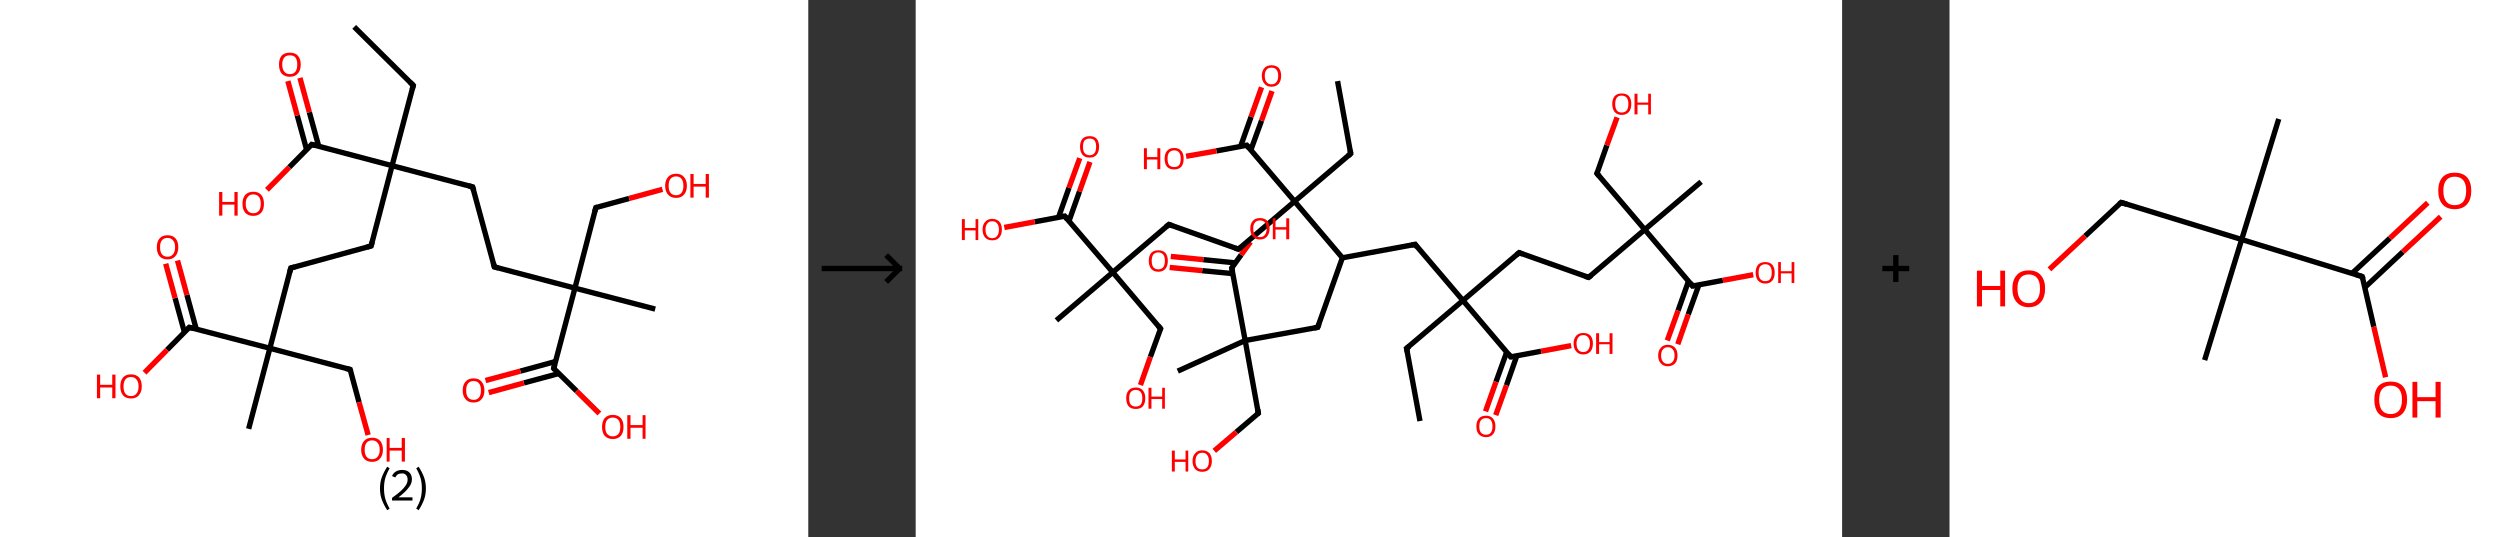 <?xml version='1.0' encoding='ASCII' standalone='yes'?>
<svg xmlns="http://www.w3.org/2000/svg" xmlns:xlink="http://www.w3.org/1999/xlink" version="1.1" width="931.0px" viewBox="0 0 931.0 200.0" height="200.0px">
  <rect x="0" y="0" width="931.0" height="200.0" fill="#333333" stroke="none"/>
  <g>
    <g transform="translate(0, 0) scale(1 1) "><!-- END OF HEADER -->
<rect style="opacity:1.0;fill:#FFFFFF;stroke:none" width="301.0" height="200.0" x="0.0" y="0.0"> </rect>
<path class="bond-0 atom-0 atom-1" d="M 131.9,10.0 L 153.9,31.8" style="fill:none;fill-rule:evenodd;stroke:#000000;stroke-width:2.0px;stroke-linecap:butt;stroke-linejoin:miter;stroke-opacity:1"/>
<path class="bond-1 atom-1 atom-2" d="M 153.9,31.8 L 146.0,61.7" style="fill:none;fill-rule:evenodd;stroke:#000000;stroke-width:2.0px;stroke-linecap:butt;stroke-linejoin:miter;stroke-opacity:1"/>
<path class="bond-2 atom-2 atom-3" d="M 146.0,61.7 L 138.2,91.6" style="fill:none;fill-rule:evenodd;stroke:#000000;stroke-width:2.0px;stroke-linecap:butt;stroke-linejoin:miter;stroke-opacity:1"/>
<path class="bond-3 atom-3 atom-4" d="M 138.2,91.6 L 108.3,99.8" style="fill:none;fill-rule:evenodd;stroke:#000000;stroke-width:2.0px;stroke-linecap:butt;stroke-linejoin:miter;stroke-opacity:1"/>
<path class="bond-4 atom-4 atom-5" d="M 108.3,99.8 L 100.5,129.7" style="fill:none;fill-rule:evenodd;stroke:#000000;stroke-width:2.0px;stroke-linecap:butt;stroke-linejoin:miter;stroke-opacity:1"/>
<path class="bond-5 atom-5 atom-6" d="M 100.5,129.7 L 92.6,159.7" style="fill:none;fill-rule:evenodd;stroke:#000000;stroke-width:2.0px;stroke-linecap:butt;stroke-linejoin:miter;stroke-opacity:1"/>
<path class="bond-6 atom-5 atom-7" d="M 100.5,129.7 L 130.4,137.6" style="fill:none;fill-rule:evenodd;stroke:#000000;stroke-width:2.0px;stroke-linecap:butt;stroke-linejoin:miter;stroke-opacity:1"/>
<path class="bond-7 atom-7 atom-8" d="M 130.4,137.6 L 133.7,149.8" style="fill:none;fill-rule:evenodd;stroke:#000000;stroke-width:2.0px;stroke-linecap:butt;stroke-linejoin:miter;stroke-opacity:1"/>
<path class="bond-7 atom-7 atom-8" d="M 133.7,149.8 L 137.1,162.0" style="fill:none;fill-rule:evenodd;stroke:#FF0000;stroke-width:2.0px;stroke-linecap:butt;stroke-linejoin:miter;stroke-opacity:1"/>
<path class="bond-8 atom-5 atom-9" d="M 100.5,129.7 L 70.5,121.9" style="fill:none;fill-rule:evenodd;stroke:#000000;stroke-width:2.0px;stroke-linecap:butt;stroke-linejoin:miter;stroke-opacity:1"/>
<path class="bond-9 atom-9 atom-10" d="M 73.1,122.6 L 69.6,109.8" style="fill:none;fill-rule:evenodd;stroke:#000000;stroke-width:2.0px;stroke-linecap:butt;stroke-linejoin:miter;stroke-opacity:1"/>
<path class="bond-9 atom-9 atom-10" d="M 69.6,109.8 L 66.1,97.0" style="fill:none;fill-rule:evenodd;stroke:#FF0000;stroke-width:2.0px;stroke-linecap:butt;stroke-linejoin:miter;stroke-opacity:1"/>
<path class="bond-9 atom-9 atom-10" d="M 68.7,123.8 L 65.2,111.0" style="fill:none;fill-rule:evenodd;stroke:#000000;stroke-width:2.0px;stroke-linecap:butt;stroke-linejoin:miter;stroke-opacity:1"/>
<path class="bond-9 atom-9 atom-10" d="M 65.2,111.0 L 61.7,98.2" style="fill:none;fill-rule:evenodd;stroke:#FF0000;stroke-width:2.0px;stroke-linecap:butt;stroke-linejoin:miter;stroke-opacity:1"/>
<path class="bond-10 atom-9 atom-11" d="M 70.5,121.9 L 62.2,130.3" style="fill:none;fill-rule:evenodd;stroke:#000000;stroke-width:2.0px;stroke-linecap:butt;stroke-linejoin:miter;stroke-opacity:1"/>
<path class="bond-10 atom-9 atom-11" d="M 62.2,130.3 L 53.8,138.8" style="fill:none;fill-rule:evenodd;stroke:#FF0000;stroke-width:2.0px;stroke-linecap:butt;stroke-linejoin:miter;stroke-opacity:1"/>
<path class="bond-11 atom-2 atom-12" d="M 146.0,61.7 L 176.0,69.6" style="fill:none;fill-rule:evenodd;stroke:#000000;stroke-width:2.0px;stroke-linecap:butt;stroke-linejoin:miter;stroke-opacity:1"/>
<path class="bond-12 atom-12 atom-13" d="M 176.0,69.6 L 184.1,99.4" style="fill:none;fill-rule:evenodd;stroke:#000000;stroke-width:2.0px;stroke-linecap:butt;stroke-linejoin:miter;stroke-opacity:1"/>
<path class="bond-13 atom-13 atom-14" d="M 184.1,99.4 L 214.1,107.3" style="fill:none;fill-rule:evenodd;stroke:#000000;stroke-width:2.0px;stroke-linecap:butt;stroke-linejoin:miter;stroke-opacity:1"/>
<path class="bond-14 atom-14 atom-15" d="M 214.1,107.3 L 244.0,115.1" style="fill:none;fill-rule:evenodd;stroke:#000000;stroke-width:2.0px;stroke-linecap:butt;stroke-linejoin:miter;stroke-opacity:1"/>
<path class="bond-15 atom-14 atom-16" d="M 214.1,107.3 L 221.9,77.3" style="fill:none;fill-rule:evenodd;stroke:#000000;stroke-width:2.0px;stroke-linecap:butt;stroke-linejoin:miter;stroke-opacity:1"/>
<path class="bond-16 atom-16 atom-17" d="M 221.9,77.3 L 234.3,73.9" style="fill:none;fill-rule:evenodd;stroke:#000000;stroke-width:2.0px;stroke-linecap:butt;stroke-linejoin:miter;stroke-opacity:1"/>
<path class="bond-16 atom-16 atom-17" d="M 234.3,73.9 L 246.7,70.5" style="fill:none;fill-rule:evenodd;stroke:#FF0000;stroke-width:2.0px;stroke-linecap:butt;stroke-linejoin:miter;stroke-opacity:1"/>
<path class="bond-17 atom-14 atom-18" d="M 214.1,107.3 L 206.2,137.2" style="fill:none;fill-rule:evenodd;stroke:#000000;stroke-width:2.0px;stroke-linecap:butt;stroke-linejoin:miter;stroke-opacity:1"/>
<path class="bond-18 atom-18 atom-19" d="M 206.9,134.6 L 193.8,138.2" style="fill:none;fill-rule:evenodd;stroke:#000000;stroke-width:2.0px;stroke-linecap:butt;stroke-linejoin:miter;stroke-opacity:1"/>
<path class="bond-18 atom-18 atom-19" d="M 193.8,138.2 L 180.8,141.7" style="fill:none;fill-rule:evenodd;stroke:#FF0000;stroke-width:2.0px;stroke-linecap:butt;stroke-linejoin:miter;stroke-opacity:1"/>
<path class="bond-18 atom-18 atom-19" d="M 208.1,139.1 L 195.1,142.6" style="fill:none;fill-rule:evenodd;stroke:#000000;stroke-width:2.0px;stroke-linecap:butt;stroke-linejoin:miter;stroke-opacity:1"/>
<path class="bond-18 atom-18 atom-19" d="M 195.1,142.6 L 182.0,146.2" style="fill:none;fill-rule:evenodd;stroke:#FF0000;stroke-width:2.0px;stroke-linecap:butt;stroke-linejoin:miter;stroke-opacity:1"/>
<path class="bond-19 atom-18 atom-20" d="M 206.2,137.2 L 214.7,145.6" style="fill:none;fill-rule:evenodd;stroke:#000000;stroke-width:2.0px;stroke-linecap:butt;stroke-linejoin:miter;stroke-opacity:1"/>
<path class="bond-19 atom-18 atom-20" d="M 214.7,145.6 L 223.2,154.0" style="fill:none;fill-rule:evenodd;stroke:#FF0000;stroke-width:2.0px;stroke-linecap:butt;stroke-linejoin:miter;stroke-opacity:1"/>
<path class="bond-20 atom-2 atom-21" d="M 146.0,61.7 L 116.1,53.8" style="fill:none;fill-rule:evenodd;stroke:#000000;stroke-width:2.0px;stroke-linecap:butt;stroke-linejoin:miter;stroke-opacity:1"/>
<path class="bond-21 atom-21 atom-22" d="M 118.7,54.5 L 115.2,41.8" style="fill:none;fill-rule:evenodd;stroke:#000000;stroke-width:2.0px;stroke-linecap:butt;stroke-linejoin:miter;stroke-opacity:1"/>
<path class="bond-21 atom-21 atom-22" d="M 115.2,41.8 L 111.7,29.0" style="fill:none;fill-rule:evenodd;stroke:#FF0000;stroke-width:2.0px;stroke-linecap:butt;stroke-linejoin:miter;stroke-opacity:1"/>
<path class="bond-21 atom-21 atom-22" d="M 114.2,55.8 L 110.7,43.0" style="fill:none;fill-rule:evenodd;stroke:#000000;stroke-width:2.0px;stroke-linecap:butt;stroke-linejoin:miter;stroke-opacity:1"/>
<path class="bond-21 atom-21 atom-22" d="M 110.7,43.0 L 107.2,30.2" style="fill:none;fill-rule:evenodd;stroke:#FF0000;stroke-width:2.0px;stroke-linecap:butt;stroke-linejoin:miter;stroke-opacity:1"/>
<path class="bond-22 atom-21 atom-23" d="M 116.1,53.8 L 107.7,62.3" style="fill:none;fill-rule:evenodd;stroke:#000000;stroke-width:2.0px;stroke-linecap:butt;stroke-linejoin:miter;stroke-opacity:1"/>
<path class="bond-22 atom-21 atom-23" d="M 107.7,62.3 L 99.4,70.7" style="fill:none;fill-rule:evenodd;stroke:#FF0000;stroke-width:2.0px;stroke-linecap:butt;stroke-linejoin:miter;stroke-opacity:1"/>
<path d="M 152.8,30.7 L 153.9,31.8 L 153.5,33.3" style="fill:none;stroke:#000000;stroke-width:2.0px;stroke-linecap:butt;stroke-linejoin:miter;stroke-opacity:1;"/>
<path d="M 138.6,90.1 L 138.2,91.6 L 136.7,92.0" style="fill:none;stroke:#000000;stroke-width:2.0px;stroke-linecap:butt;stroke-linejoin:miter;stroke-opacity:1;"/>
<path d="M 109.8,99.4 L 108.3,99.8 L 107.9,101.3" style="fill:none;stroke:#000000;stroke-width:2.0px;stroke-linecap:butt;stroke-linejoin:miter;stroke-opacity:1;"/>
<path d="M 128.9,137.2 L 130.4,137.6 L 130.6,138.2" style="fill:none;stroke:#000000;stroke-width:2.0px;stroke-linecap:butt;stroke-linejoin:miter;stroke-opacity:1;"/>
<path d="M 72.0,122.3 L 70.5,121.9 L 70.1,122.3" style="fill:none;stroke:#000000;stroke-width:2.0px;stroke-linecap:butt;stroke-linejoin:miter;stroke-opacity:1;"/>
<path d="M 174.5,69.2 L 176.0,69.6 L 176.4,71.0" style="fill:none;stroke:#000000;stroke-width:2.0px;stroke-linecap:butt;stroke-linejoin:miter;stroke-opacity:1;"/>
<path d="M 183.7,97.9 L 184.1,99.4 L 185.6,99.8" style="fill:none;stroke:#000000;stroke-width:2.0px;stroke-linecap:butt;stroke-linejoin:miter;stroke-opacity:1;"/>
<path d="M 221.5,78.8 L 221.9,77.3 L 222.5,77.1" style="fill:none;stroke:#000000;stroke-width:2.0px;stroke-linecap:butt;stroke-linejoin:miter;stroke-opacity:1;"/>
<path d="M 206.6,135.7 L 206.2,137.2 L 206.6,137.6" style="fill:none;stroke:#000000;stroke-width:2.0px;stroke-linecap:butt;stroke-linejoin:miter;stroke-opacity:1;"/>
<path d="M 117.6,54.2 L 116.1,53.8 L 115.7,54.3" style="fill:none;stroke:#000000;stroke-width:2.0px;stroke-linecap:butt;stroke-linejoin:miter;stroke-opacity:1;"/>
<path class="atom-8" d="M 134.5 167.5 Q 134.5 165.4, 135.6 164.2 Q 136.6 163.0, 138.6 163.0 Q 140.5 163.0, 141.6 164.2 Q 142.6 165.4, 142.6 167.5 Q 142.6 169.6, 141.5 170.8 Q 140.5 172.0, 138.6 172.0 Q 136.6 172.0, 135.6 170.8 Q 134.5 169.6, 134.5 167.5 M 138.6 171.0 Q 139.9 171.0, 140.6 170.1 Q 141.4 169.2, 141.4 167.5 Q 141.4 165.7, 140.6 164.9 Q 139.9 164.0, 138.6 164.0 Q 137.2 164.0, 136.5 164.9 Q 135.8 165.7, 135.8 167.5 Q 135.8 169.2, 136.5 170.1 Q 137.2 171.0, 138.6 171.0 " fill="#FF0000"/>
<path class="atom-8" d="M 144.0 163.1 L 145.1 163.1 L 145.1 166.8 L 149.6 166.8 L 149.6 163.1 L 150.8 163.1 L 150.8 171.9 L 149.6 171.9 L 149.6 167.8 L 145.1 167.8 L 145.1 171.9 L 144.0 171.9 L 144.0 163.1 " fill="#FF0000"/>
<path class="atom-10" d="M 58.4 92.1 Q 58.4 90.0, 59.4 88.8 Q 60.4 87.6, 62.4 87.6 Q 64.3 87.6, 65.4 88.8 Q 66.4 90.0, 66.4 92.1 Q 66.4 94.2, 65.3 95.4 Q 64.3 96.6, 62.4 96.6 Q 60.4 96.6, 59.4 95.4 Q 58.4 94.2, 58.4 92.1 M 62.4 95.6 Q 63.7 95.6, 64.4 94.7 Q 65.2 93.8, 65.2 92.1 Q 65.2 90.3, 64.4 89.5 Q 63.7 88.6, 62.4 88.6 Q 61.0 88.6, 60.3 89.5 Q 59.6 90.3, 59.6 92.1 Q 59.6 93.8, 60.3 94.7 Q 61.0 95.6, 62.4 95.6 " fill="#FF0000"/>
<path class="atom-11" d="M 36.1 139.5 L 37.3 139.5 L 37.3 143.3 L 41.8 143.3 L 41.8 139.5 L 43.0 139.5 L 43.0 148.3 L 41.8 148.3 L 41.8 144.3 L 37.3 144.3 L 37.3 148.3 L 36.1 148.3 L 36.1 139.5 " fill="#FF0000"/>
<path class="atom-11" d="M 44.8 143.9 Q 44.8 141.8, 45.8 140.6 Q 46.8 139.4, 48.8 139.4 Q 50.7 139.4, 51.8 140.6 Q 52.8 141.8, 52.8 143.9 Q 52.8 146.0, 51.7 147.2 Q 50.7 148.4, 48.8 148.4 Q 46.8 148.4, 45.8 147.2 Q 44.8 146.0, 44.8 143.9 M 48.8 147.5 Q 50.1 147.5, 50.8 146.6 Q 51.6 145.7, 51.6 143.9 Q 51.6 142.2, 50.8 141.3 Q 50.1 140.4, 48.8 140.4 Q 47.4 140.4, 46.7 141.3 Q 46.0 142.2, 46.0 143.9 Q 46.0 145.7, 46.7 146.6 Q 47.4 147.5, 48.8 147.5 " fill="#FF0000"/>
<path class="atom-17" d="M 247.7 69.2 Q 247.7 67.1, 248.8 65.9 Q 249.8 64.7, 251.8 64.7 Q 253.7 64.7, 254.7 65.9 Q 255.8 67.1, 255.8 69.2 Q 255.8 71.3, 254.7 72.5 Q 253.7 73.7, 251.8 73.7 Q 249.8 73.7, 248.8 72.5 Q 247.7 71.3, 247.7 69.2 M 251.8 72.7 Q 253.1 72.7, 253.8 71.8 Q 254.5 70.9, 254.5 69.2 Q 254.5 67.5, 253.8 66.6 Q 253.1 65.7, 251.8 65.7 Q 250.4 65.7, 249.7 66.6 Q 249.0 67.4, 249.0 69.2 Q 249.0 70.9, 249.7 71.8 Q 250.4 72.7, 251.8 72.7 " fill="#FF0000"/>
<path class="atom-17" d="M 257.1 64.8 L 258.3 64.8 L 258.3 68.5 L 262.8 68.5 L 262.8 64.8 L 264.0 64.8 L 264.0 73.6 L 262.8 73.6 L 262.8 69.5 L 258.3 69.5 L 258.3 73.6 L 257.1 73.6 L 257.1 64.8 " fill="#FF0000"/>
<path class="atom-19" d="M 172.3 145.4 Q 172.3 143.3, 173.4 142.1 Q 174.4 140.9, 176.4 140.9 Q 178.3 140.9, 179.3 142.1 Q 180.4 143.3, 180.4 145.4 Q 180.4 147.5, 179.3 148.7 Q 178.3 149.9, 176.4 149.9 Q 174.4 149.9, 173.4 148.7 Q 172.3 147.5, 172.3 145.4 M 176.4 148.9 Q 177.7 148.9, 178.4 148.0 Q 179.1 147.1, 179.1 145.4 Q 179.1 143.7, 178.4 142.8 Q 177.7 141.9, 176.4 141.9 Q 175.0 141.9, 174.3 142.8 Q 173.6 143.6, 173.6 145.4 Q 173.6 147.1, 174.3 148.0 Q 175.0 148.9, 176.4 148.9 " fill="#FF0000"/>
<path class="atom-20" d="M 224.2 159.0 Q 224.2 156.9, 225.2 155.7 Q 226.3 154.5, 228.2 154.5 Q 230.1 154.5, 231.2 155.7 Q 232.2 156.9, 232.2 159.0 Q 232.2 161.1, 231.2 162.3 Q 230.1 163.5, 228.2 163.5 Q 226.3 163.5, 225.2 162.3 Q 224.2 161.1, 224.2 159.0 M 228.2 162.5 Q 229.5 162.5, 230.3 161.6 Q 231.0 160.7, 231.0 159.0 Q 231.0 157.3, 230.3 156.4 Q 229.5 155.5, 228.2 155.5 Q 226.9 155.5, 226.1 156.4 Q 225.4 157.2, 225.4 159.0 Q 225.4 160.7, 226.1 161.6 Q 226.9 162.5, 228.2 162.5 " fill="#FF0000"/>
<path class="atom-20" d="M 233.6 154.6 L 234.8 154.6 L 234.8 158.3 L 239.3 158.3 L 239.3 154.6 L 240.4 154.6 L 240.4 163.4 L 239.3 163.4 L 239.3 159.3 L 234.8 159.3 L 234.8 163.4 L 233.6 163.4 L 233.6 154.6 " fill="#FF0000"/>
<path class="atom-22" d="M 103.9 24.0 Q 103.9 21.9, 104.9 20.7 Q 106.0 19.6, 107.9 19.6 Q 109.9 19.6, 110.9 20.7 Q 112.0 21.9, 112.0 24.0 Q 112.0 26.2, 110.9 27.4 Q 109.8 28.6, 107.9 28.6 Q 106.0 28.6, 104.9 27.4 Q 103.9 26.2, 103.9 24.0 M 107.9 27.6 Q 109.3 27.6, 110.0 26.7 Q 110.7 25.8, 110.7 24.0 Q 110.7 22.3, 110.0 21.4 Q 109.3 20.6, 107.9 20.6 Q 106.6 20.6, 105.9 21.4 Q 105.1 22.3, 105.1 24.0 Q 105.1 25.8, 105.9 26.7 Q 106.6 27.6, 107.9 27.6 " fill="#FF0000"/>
<path class="atom-23" d="M 81.6 71.5 L 82.8 71.5 L 82.8 75.2 L 87.3 75.2 L 87.3 71.5 L 88.5 71.5 L 88.5 80.3 L 87.3 80.3 L 87.3 76.2 L 82.8 76.2 L 82.8 80.3 L 81.6 80.3 L 81.6 71.5 " fill="#FF0000"/>
<path class="atom-23" d="M 90.3 75.9 Q 90.3 73.8, 91.3 72.6 Q 92.4 71.4, 94.3 71.4 Q 96.3 71.4, 97.3 72.6 Q 98.3 73.8, 98.3 75.9 Q 98.3 78.0, 97.3 79.2 Q 96.2 80.4, 94.3 80.4 Q 92.4 80.4, 91.3 79.2 Q 90.3 78.0, 90.3 75.9 M 94.3 79.4 Q 95.7 79.4, 96.4 78.5 Q 97.1 77.6, 97.1 75.9 Q 97.1 74.1, 96.4 73.3 Q 95.7 72.4, 94.3 72.4 Q 93.0 72.4, 92.3 73.3 Q 91.5 74.1, 91.5 75.9 Q 91.5 77.6, 92.3 78.5 Q 93.0 79.4, 94.3 79.4 " fill="#FF0000"/>
<path class="legend" d="M 141.5 181.9 Q 141.5 179.6, 142.2 177.7 Q 142.9 175.8, 144.2 173.8 L 145.1 174.4 Q 144.0 176.3, 143.5 178.0 Q 143.0 179.7, 143.0 181.9 Q 143.0 184.0, 143.5 185.8 Q 144.0 187.5, 145.1 189.4 L 144.2 190.0 Q 142.9 188.0, 142.2 186.1 Q 141.5 184.2, 141.5 181.9 " fill="#000000"/>
<path class="legend" d="M 146.0 177.3 Q 146.4 176.2, 147.4 175.6 Q 148.4 175.0, 149.8 175.0 Q 151.5 175.0, 152.4 175.9 Q 153.4 176.8, 153.4 178.5 Q 153.4 180.2, 152.1 181.7 Q 150.9 183.3, 148.4 185.2 L 153.6 185.2 L 153.6 186.4 L 146.0 186.4 L 146.0 185.4 Q 148.1 183.9, 149.3 182.8 Q 150.6 181.6, 151.2 180.6 Q 151.8 179.6, 151.8 178.6 Q 151.8 177.5, 151.2 176.9 Q 150.7 176.3, 149.8 176.3 Q 148.8 176.3, 148.2 176.6 Q 147.6 177.0, 147.2 177.8 L 146.0 177.3 " fill="#000000"/>
<path class="legend" d="M 158.6 181.9 Q 158.6 184.2, 157.9 186.1 Q 157.2 188.0, 155.9 190.0 L 155.0 189.4 Q 156.1 187.5, 156.6 185.8 Q 157.1 184.0, 157.1 181.9 Q 157.1 179.7, 156.6 178.0 Q 156.1 176.3, 155.0 174.4 L 155.9 173.8 Q 157.2 175.8, 157.9 177.7 Q 158.6 179.6, 158.6 181.9 " fill="#000000"/>
</g>
    <g transform="translate(301.0, 0) scale(1 1) "><line x1="5" y1="100" x2="35" y2="100" style="stroke:rgb(0,0,0);stroke-width:2"/>
  <line x1="34" y1="100" x2="29" y2="95" style="stroke:rgb(0,0,0);stroke-width:2"/>
  <line x1="34" y1="100" x2="29" y2="105" style="stroke:rgb(0,0,0);stroke-width:2"/>
</g>
    <g transform="translate(341.0, 0) scale(1 1) "><!-- END OF HEADER -->
<rect style="opacity:1.0;fill:#FFFFFF;stroke:none" width="345.0" height="200.0" x="0.0" y="0.0"> </rect>
<path class="bond-0 atom-0 atom-1" d="M 187.8,156.8 L 182.8,129.7" style="fill:none;fill-rule:evenodd;stroke:#000000;stroke-width:2.0px;stroke-linecap:butt;stroke-linejoin:miter;stroke-opacity:1"/>
<path class="bond-1 atom-1 atom-2" d="M 182.8,129.7 L 203.8,111.9" style="fill:none;fill-rule:evenodd;stroke:#000000;stroke-width:2.0px;stroke-linecap:butt;stroke-linejoin:miter;stroke-opacity:1"/>
<path class="bond-2 atom-2 atom-3" d="M 203.8,111.9 L 224.7,94.1" style="fill:none;fill-rule:evenodd;stroke:#000000;stroke-width:2.0px;stroke-linecap:butt;stroke-linejoin:miter;stroke-opacity:1"/>
<path class="bond-3 atom-3 atom-4" d="M 224.7,94.1 L 250.6,103.3" style="fill:none;fill-rule:evenodd;stroke:#000000;stroke-width:2.0px;stroke-linecap:butt;stroke-linejoin:miter;stroke-opacity:1"/>
<path class="bond-4 atom-4 atom-5" d="M 250.6,103.3 L 271.5,85.5" style="fill:none;fill-rule:evenodd;stroke:#000000;stroke-width:2.0px;stroke-linecap:butt;stroke-linejoin:miter;stroke-opacity:1"/>
<path class="bond-5 atom-5 atom-6" d="M 271.5,85.5 L 292.5,67.7" style="fill:none;fill-rule:evenodd;stroke:#000000;stroke-width:2.0px;stroke-linecap:butt;stroke-linejoin:miter;stroke-opacity:1"/>
<path class="bond-6 atom-5 atom-7" d="M 271.5,85.5 L 253.7,64.6" style="fill:none;fill-rule:evenodd;stroke:#000000;stroke-width:2.0px;stroke-linecap:butt;stroke-linejoin:miter;stroke-opacity:1"/>
<path class="bond-7 atom-7 atom-8" d="M 253.7,64.6 L 257.4,54.1" style="fill:none;fill-rule:evenodd;stroke:#000000;stroke-width:2.0px;stroke-linecap:butt;stroke-linejoin:miter;stroke-opacity:1"/>
<path class="bond-7 atom-7 atom-8" d="M 257.4,54.1 L 261.2,43.7" style="fill:none;fill-rule:evenodd;stroke:#FF0000;stroke-width:2.0px;stroke-linecap:butt;stroke-linejoin:miter;stroke-opacity:1"/>
<path class="bond-8 atom-5 atom-9" d="M 271.5,85.5 L 289.3,106.5" style="fill:none;fill-rule:evenodd;stroke:#000000;stroke-width:2.0px;stroke-linecap:butt;stroke-linejoin:miter;stroke-opacity:1"/>
<path class="bond-9 atom-9 atom-10" d="M 287.8,104.7 L 283.9,115.7" style="fill:none;fill-rule:evenodd;stroke:#000000;stroke-width:2.0px;stroke-linecap:butt;stroke-linejoin:miter;stroke-opacity:1"/>
<path class="bond-9 atom-9 atom-10" d="M 283.9,115.7 L 279.9,126.8" style="fill:none;fill-rule:evenodd;stroke:#FF0000;stroke-width:2.0px;stroke-linecap:butt;stroke-linejoin:miter;stroke-opacity:1"/>
<path class="bond-9 atom-9 atom-10" d="M 291.7,106.0 L 287.7,117.1" style="fill:none;fill-rule:evenodd;stroke:#000000;stroke-width:2.0px;stroke-linecap:butt;stroke-linejoin:miter;stroke-opacity:1"/>
<path class="bond-9 atom-9 atom-10" d="M 287.7,117.1 L 283.8,128.2" style="fill:none;fill-rule:evenodd;stroke:#FF0000;stroke-width:2.0px;stroke-linecap:butt;stroke-linejoin:miter;stroke-opacity:1"/>
<path class="bond-10 atom-9 atom-11" d="M 289.3,106.5 L 300.6,104.4" style="fill:none;fill-rule:evenodd;stroke:#000000;stroke-width:2.0px;stroke-linecap:butt;stroke-linejoin:miter;stroke-opacity:1"/>
<path class="bond-10 atom-9 atom-11" d="M 300.6,104.4 L 311.9,102.3" style="fill:none;fill-rule:evenodd;stroke:#FF0000;stroke-width:2.0px;stroke-linecap:butt;stroke-linejoin:miter;stroke-opacity:1"/>
<path class="bond-11 atom-2 atom-12" d="M 203.8,111.9 L 186.0,91.0" style="fill:none;fill-rule:evenodd;stroke:#000000;stroke-width:2.0px;stroke-linecap:butt;stroke-linejoin:miter;stroke-opacity:1"/>
<path class="bond-12 atom-12 atom-13" d="M 186.0,91.0 L 158.9,96.0" style="fill:none;fill-rule:evenodd;stroke:#000000;stroke-width:2.0px;stroke-linecap:butt;stroke-linejoin:miter;stroke-opacity:1"/>
<path class="bond-13 atom-13 atom-14" d="M 158.9,96.0 L 149.7,121.9" style="fill:none;fill-rule:evenodd;stroke:#000000;stroke-width:2.0px;stroke-linecap:butt;stroke-linejoin:miter;stroke-opacity:1"/>
<path class="bond-14 atom-14 atom-15" d="M 149.7,121.9 L 122.7,126.8" style="fill:none;fill-rule:evenodd;stroke:#000000;stroke-width:2.0px;stroke-linecap:butt;stroke-linejoin:miter;stroke-opacity:1"/>
<path class="bond-15 atom-15 atom-16" d="M 122.7,126.8 L 97.6,138.2" style="fill:none;fill-rule:evenodd;stroke:#000000;stroke-width:2.0px;stroke-linecap:butt;stroke-linejoin:miter;stroke-opacity:1"/>
<path class="bond-16 atom-15 atom-17" d="M 122.7,126.8 L 127.6,153.9" style="fill:none;fill-rule:evenodd;stroke:#000000;stroke-width:2.0px;stroke-linecap:butt;stroke-linejoin:miter;stroke-opacity:1"/>
<path class="bond-17 atom-17 atom-18" d="M 127.6,153.9 L 119.4,160.9" style="fill:none;fill-rule:evenodd;stroke:#000000;stroke-width:2.0px;stroke-linecap:butt;stroke-linejoin:miter;stroke-opacity:1"/>
<path class="bond-17 atom-17 atom-18" d="M 119.4,160.9 L 111.2,167.9" style="fill:none;fill-rule:evenodd;stroke:#FF0000;stroke-width:2.0px;stroke-linecap:butt;stroke-linejoin:miter;stroke-opacity:1"/>
<path class="bond-18 atom-15 atom-19" d="M 122.7,126.8 L 117.7,99.8" style="fill:none;fill-rule:evenodd;stroke:#000000;stroke-width:2.0px;stroke-linecap:butt;stroke-linejoin:miter;stroke-opacity:1"/>
<path class="bond-19 atom-19 atom-20" d="M 119.1,97.9 L 107.1,96.7" style="fill:none;fill-rule:evenodd;stroke:#000000;stroke-width:2.0px;stroke-linecap:butt;stroke-linejoin:miter;stroke-opacity:1"/>
<path class="bond-19 atom-19 atom-20" d="M 107.1,96.7 L 95.0,95.5" style="fill:none;fill-rule:evenodd;stroke:#FF0000;stroke-width:2.0px;stroke-linecap:butt;stroke-linejoin:miter;stroke-opacity:1"/>
<path class="bond-19 atom-19 atom-20" d="M 118.1,101.9 L 106.7,100.8" style="fill:none;fill-rule:evenodd;stroke:#000000;stroke-width:2.0px;stroke-linecap:butt;stroke-linejoin:miter;stroke-opacity:1"/>
<path class="bond-19 atom-19 atom-20" d="M 106.7,100.8 L 94.6,99.6" style="fill:none;fill-rule:evenodd;stroke:#FF0000;stroke-width:2.0px;stroke-linecap:butt;stroke-linejoin:miter;stroke-opacity:1"/>
<path class="bond-20 atom-19 atom-21" d="M 117.7,99.8 L 121.2,94.9" style="fill:none;fill-rule:evenodd;stroke:#000000;stroke-width:2.0px;stroke-linecap:butt;stroke-linejoin:miter;stroke-opacity:1"/>
<path class="bond-20 atom-19 atom-21" d="M 121.2,94.9 L 124.7,90.1" style="fill:none;fill-rule:evenodd;stroke:#FF0000;stroke-width:2.0px;stroke-linecap:butt;stroke-linejoin:miter;stroke-opacity:1"/>
<path class="bond-21 atom-13 atom-22" d="M 158.9,96.0 L 141.1,75.0" style="fill:none;fill-rule:evenodd;stroke:#000000;stroke-width:2.0px;stroke-linecap:butt;stroke-linejoin:miter;stroke-opacity:1"/>
<path class="bond-22 atom-22 atom-23" d="M 141.1,75.0 L 162.0,57.2" style="fill:none;fill-rule:evenodd;stroke:#000000;stroke-width:2.0px;stroke-linecap:butt;stroke-linejoin:miter;stroke-opacity:1"/>
<path class="bond-23 atom-23 atom-24" d="M 162.0,57.2 L 157.1,30.2" style="fill:none;fill-rule:evenodd;stroke:#000000;stroke-width:2.0px;stroke-linecap:butt;stroke-linejoin:miter;stroke-opacity:1"/>
<path class="bond-24 atom-22 atom-25" d="M 141.1,75.0 L 120.2,92.8" style="fill:none;fill-rule:evenodd;stroke:#000000;stroke-width:2.0px;stroke-linecap:butt;stroke-linejoin:miter;stroke-opacity:1"/>
<path class="bond-25 atom-25 atom-26" d="M 120.2,92.8 L 94.3,83.6" style="fill:none;fill-rule:evenodd;stroke:#000000;stroke-width:2.0px;stroke-linecap:butt;stroke-linejoin:miter;stroke-opacity:1"/>
<path class="bond-26 atom-26 atom-27" d="M 94.3,83.6 L 73.4,101.4" style="fill:none;fill-rule:evenodd;stroke:#000000;stroke-width:2.0px;stroke-linecap:butt;stroke-linejoin:miter;stroke-opacity:1"/>
<path class="bond-27 atom-27 atom-28" d="M 73.4,101.4 L 52.4,119.3" style="fill:none;fill-rule:evenodd;stroke:#000000;stroke-width:2.0px;stroke-linecap:butt;stroke-linejoin:miter;stroke-opacity:1"/>
<path class="bond-28 atom-27 atom-29" d="M 73.4,101.4 L 91.2,122.4" style="fill:none;fill-rule:evenodd;stroke:#000000;stroke-width:2.0px;stroke-linecap:butt;stroke-linejoin:miter;stroke-opacity:1"/>
<path class="bond-29 atom-29 atom-30" d="M 91.2,122.4 L 87.4,132.9" style="fill:none;fill-rule:evenodd;stroke:#000000;stroke-width:2.0px;stroke-linecap:butt;stroke-linejoin:miter;stroke-opacity:1"/>
<path class="bond-29 atom-29 atom-30" d="M 87.4,132.9 L 83.7,143.4" style="fill:none;fill-rule:evenodd;stroke:#FF0000;stroke-width:2.0px;stroke-linecap:butt;stroke-linejoin:miter;stroke-opacity:1"/>
<path class="bond-30 atom-27 atom-31" d="M 73.4,101.4 L 55.5,80.5" style="fill:none;fill-rule:evenodd;stroke:#000000;stroke-width:2.0px;stroke-linecap:butt;stroke-linejoin:miter;stroke-opacity:1"/>
<path class="bond-31 atom-31 atom-32" d="M 57.1,82.3 L 61.0,71.3" style="fill:none;fill-rule:evenodd;stroke:#000000;stroke-width:2.0px;stroke-linecap:butt;stroke-linejoin:miter;stroke-opacity:1"/>
<path class="bond-31 atom-31 atom-32" d="M 61.0,71.3 L 64.9,60.3" style="fill:none;fill-rule:evenodd;stroke:#FF0000;stroke-width:2.0px;stroke-linecap:butt;stroke-linejoin:miter;stroke-opacity:1"/>
<path class="bond-31 atom-31 atom-32" d="M 53.2,80.9 L 57.1,69.9" style="fill:none;fill-rule:evenodd;stroke:#000000;stroke-width:2.0px;stroke-linecap:butt;stroke-linejoin:miter;stroke-opacity:1"/>
<path class="bond-31 atom-31 atom-32" d="M 57.1,69.9 L 61.1,58.9" style="fill:none;fill-rule:evenodd;stroke:#FF0000;stroke-width:2.0px;stroke-linecap:butt;stroke-linejoin:miter;stroke-opacity:1"/>
<path class="bond-32 atom-31 atom-33" d="M 55.5,80.5 L 44.3,82.6" style="fill:none;fill-rule:evenodd;stroke:#000000;stroke-width:2.0px;stroke-linecap:butt;stroke-linejoin:miter;stroke-opacity:1"/>
<path class="bond-32 atom-31 atom-33" d="M 44.3,82.6 L 33.0,84.7" style="fill:none;fill-rule:evenodd;stroke:#FF0000;stroke-width:2.0px;stroke-linecap:butt;stroke-linejoin:miter;stroke-opacity:1"/>
<path class="bond-33 atom-22 atom-34" d="M 141.1,75.0 L 123.3,54.1" style="fill:none;fill-rule:evenodd;stroke:#000000;stroke-width:2.0px;stroke-linecap:butt;stroke-linejoin:miter;stroke-opacity:1"/>
<path class="bond-34 atom-34 atom-35" d="M 124.8,55.9 L 128.8,44.9" style="fill:none;fill-rule:evenodd;stroke:#000000;stroke-width:2.0px;stroke-linecap:butt;stroke-linejoin:miter;stroke-opacity:1"/>
<path class="bond-34 atom-34 atom-35" d="M 128.8,44.9 L 132.7,33.9" style="fill:none;fill-rule:evenodd;stroke:#FF0000;stroke-width:2.0px;stroke-linecap:butt;stroke-linejoin:miter;stroke-opacity:1"/>
<path class="bond-34 atom-34 atom-35" d="M 121.0,54.5 L 124.9,43.5" style="fill:none;fill-rule:evenodd;stroke:#000000;stroke-width:2.0px;stroke-linecap:butt;stroke-linejoin:miter;stroke-opacity:1"/>
<path class="bond-34 atom-34 atom-35" d="M 124.9,43.5 L 128.8,32.5" style="fill:none;fill-rule:evenodd;stroke:#FF0000;stroke-width:2.0px;stroke-linecap:butt;stroke-linejoin:miter;stroke-opacity:1"/>
<path class="bond-35 atom-34 atom-36" d="M 123.3,54.1 L 112.0,56.2" style="fill:none;fill-rule:evenodd;stroke:#000000;stroke-width:2.0px;stroke-linecap:butt;stroke-linejoin:miter;stroke-opacity:1"/>
<path class="bond-35 atom-34 atom-36" d="M 112.0,56.2 L 100.7,58.2" style="fill:none;fill-rule:evenodd;stroke:#FF0000;stroke-width:2.0px;stroke-linecap:butt;stroke-linejoin:miter;stroke-opacity:1"/>
<path class="bond-36 atom-2 atom-37" d="M 203.8,111.9 L 221.6,132.9" style="fill:none;fill-rule:evenodd;stroke:#000000;stroke-width:2.0px;stroke-linecap:butt;stroke-linejoin:miter;stroke-opacity:1"/>
<path class="bond-37 atom-37 atom-38" d="M 220.1,131.1 L 216.1,142.2" style="fill:none;fill-rule:evenodd;stroke:#000000;stroke-width:2.0px;stroke-linecap:butt;stroke-linejoin:miter;stroke-opacity:1"/>
<path class="bond-37 atom-37 atom-38" d="M 216.1,142.2 L 212.2,153.2" style="fill:none;fill-rule:evenodd;stroke:#FF0000;stroke-width:2.0px;stroke-linecap:butt;stroke-linejoin:miter;stroke-opacity:1"/>
<path class="bond-37 atom-37 atom-38" d="M 223.9,132.4 L 220.0,143.5" style="fill:none;fill-rule:evenodd;stroke:#000000;stroke-width:2.0px;stroke-linecap:butt;stroke-linejoin:miter;stroke-opacity:1"/>
<path class="bond-37 atom-37 atom-38" d="M 220.0,143.5 L 216.0,154.6" style="fill:none;fill-rule:evenodd;stroke:#FF0000;stroke-width:2.0px;stroke-linecap:butt;stroke-linejoin:miter;stroke-opacity:1"/>
<path class="bond-38 atom-37 atom-39" d="M 221.6,132.9 L 232.9,130.8" style="fill:none;fill-rule:evenodd;stroke:#000000;stroke-width:2.0px;stroke-linecap:butt;stroke-linejoin:miter;stroke-opacity:1"/>
<path class="bond-38 atom-37 atom-39" d="M 232.9,130.8 L 244.1,128.7" style="fill:none;fill-rule:evenodd;stroke:#FF0000;stroke-width:2.0px;stroke-linecap:butt;stroke-linejoin:miter;stroke-opacity:1"/>
<path d="M 183.1,131.1 L 182.8,129.7 L 183.9,128.9" style="fill:none;stroke:#000000;stroke-width:2.0px;stroke-linecap:butt;stroke-linejoin:miter;stroke-opacity:1;"/>
<path d="M 223.7,95.0 L 224.7,94.1 L 226.0,94.6" style="fill:none;stroke:#000000;stroke-width:2.0px;stroke-linecap:butt;stroke-linejoin:miter;stroke-opacity:1;"/>
<path d="M 249.3,102.9 L 250.6,103.3 L 251.6,102.5" style="fill:none;stroke:#000000;stroke-width:2.0px;stroke-linecap:butt;stroke-linejoin:miter;stroke-opacity:1;"/>
<path d="M 254.6,65.6 L 253.7,64.6 L 253.9,64.1" style="fill:none;stroke:#000000;stroke-width:2.0px;stroke-linecap:butt;stroke-linejoin:miter;stroke-opacity:1;"/>
<path d="M 288.5,105.4 L 289.3,106.5 L 289.9,106.4" style="fill:none;stroke:#000000;stroke-width:2.0px;stroke-linecap:butt;stroke-linejoin:miter;stroke-opacity:1;"/>
<path d="M 186.8,92.1 L 186.0,91.0 L 184.6,91.3" style="fill:none;stroke:#000000;stroke-width:2.0px;stroke-linecap:butt;stroke-linejoin:miter;stroke-opacity:1;"/>
<path d="M 150.2,120.6 L 149.7,121.9 L 148.4,122.1" style="fill:none;stroke:#000000;stroke-width:2.0px;stroke-linecap:butt;stroke-linejoin:miter;stroke-opacity:1;"/>
<path d="M 127.4,152.5 L 127.6,153.9 L 127.2,154.2" style="fill:none;stroke:#000000;stroke-width:2.0px;stroke-linecap:butt;stroke-linejoin:miter;stroke-opacity:1;"/>
<path d="M 118.0,101.1 L 117.7,99.8 L 117.9,99.5" style="fill:none;stroke:#000000;stroke-width:2.0px;stroke-linecap:butt;stroke-linejoin:miter;stroke-opacity:1;"/>
<path d="M 161.0,58.1 L 162.0,57.2 L 161.8,55.9" style="fill:none;stroke:#000000;stroke-width:2.0px;stroke-linecap:butt;stroke-linejoin:miter;stroke-opacity:1;"/>
<path d="M 121.2,92.0 L 120.2,92.8 L 118.9,92.4" style="fill:none;stroke:#000000;stroke-width:2.0px;stroke-linecap:butt;stroke-linejoin:miter;stroke-opacity:1;"/>
<path d="M 95.6,84.1 L 94.3,83.6 L 93.2,84.5" style="fill:none;stroke:#000000;stroke-width:2.0px;stroke-linecap:butt;stroke-linejoin:miter;stroke-opacity:1;"/>
<path d="M 90.3,121.3 L 91.2,122.4 L 91.0,122.9" style="fill:none;stroke:#000000;stroke-width:2.0px;stroke-linecap:butt;stroke-linejoin:miter;stroke-opacity:1;"/>
<path d="M 56.4,81.6 L 55.5,80.5 L 55.0,80.6" style="fill:none;stroke:#000000;stroke-width:2.0px;stroke-linecap:butt;stroke-linejoin:miter;stroke-opacity:1;"/>
<path d="M 124.2,55.2 L 123.3,54.1 L 122.7,54.2" style="fill:none;stroke:#000000;stroke-width:2.0px;stroke-linecap:butt;stroke-linejoin:miter;stroke-opacity:1;"/>
<path d="M 220.7,131.8 L 221.6,132.9 L 222.2,132.8" style="fill:none;stroke:#000000;stroke-width:2.0px;stroke-linecap:butt;stroke-linejoin:miter;stroke-opacity:1;"/>
<path class="atom-8" d="M 259.4 38.7 Q 259.4 36.9, 260.3 35.8 Q 261.2 34.8, 262.9 34.8 Q 264.7 34.8, 265.6 35.8 Q 266.5 36.9, 266.5 38.7 Q 266.5 40.6, 265.6 41.7 Q 264.6 42.8, 262.9 42.8 Q 261.2 42.8, 260.3 41.7 Q 259.4 40.6, 259.4 38.7 M 262.9 41.9 Q 264.1 41.9, 264.8 41.1 Q 265.4 40.3, 265.4 38.7 Q 265.4 37.2, 264.8 36.4 Q 264.1 35.6, 262.9 35.6 Q 261.7 35.6, 261.1 36.4 Q 260.5 37.2, 260.5 38.7 Q 260.5 40.3, 261.1 41.1 Q 261.7 41.9, 262.9 41.9 " fill="#FF0000"/>
<path class="atom-8" d="M 267.7 34.9 L 268.8 34.9 L 268.8 38.2 L 272.8 38.2 L 272.8 34.9 L 273.8 34.9 L 273.8 42.6 L 272.8 42.6 L 272.8 39.0 L 268.8 39.0 L 268.8 42.6 L 267.7 42.6 L 267.7 34.9 " fill="#FF0000"/>
<path class="atom-10" d="M 276.5 132.4 Q 276.5 130.5, 277.5 129.5 Q 278.4 128.4, 280.1 128.4 Q 281.8 128.4, 282.8 129.5 Q 283.7 130.5, 283.7 132.4 Q 283.7 134.3, 282.8 135.3 Q 281.8 136.4, 280.1 136.4 Q 278.4 136.4, 277.5 135.3 Q 276.5 134.3, 276.5 132.4 M 280.1 135.5 Q 281.3 135.5, 281.9 134.7 Q 282.6 133.9, 282.6 132.4 Q 282.6 130.8, 281.9 130.1 Q 281.3 129.3, 280.1 129.3 Q 278.9 129.3, 278.3 130.1 Q 277.6 130.8, 277.6 132.4 Q 277.6 133.9, 278.3 134.7 Q 278.9 135.5, 280.1 135.5 " fill="#FF0000"/>
<path class="atom-11" d="M 312.8 101.5 Q 312.8 99.7, 313.7 98.6 Q 314.6 97.6, 316.4 97.6 Q 318.1 97.6, 319.0 98.6 Q 319.9 99.7, 319.9 101.5 Q 319.9 103.4, 319.0 104.5 Q 318.1 105.6, 316.4 105.6 Q 314.7 105.6, 313.7 104.5 Q 312.8 103.4, 312.8 101.5 M 316.4 104.7 Q 317.6 104.7, 318.2 103.9 Q 318.8 103.1, 318.8 101.5 Q 318.8 100.0, 318.2 99.2 Q 317.6 98.4, 316.4 98.4 Q 315.2 98.4, 314.5 99.2 Q 313.9 100.0, 313.9 101.5 Q 313.9 103.1, 314.5 103.9 Q 315.2 104.7, 316.4 104.7 " fill="#FF0000"/>
<path class="atom-11" d="M 321.2 97.6 L 322.2 97.6 L 322.2 101.0 L 326.2 101.0 L 326.2 97.6 L 327.2 97.6 L 327.2 105.4 L 326.2 105.4 L 326.2 101.8 L 322.2 101.8 L 322.2 105.4 L 321.2 105.4 L 321.2 97.6 " fill="#FF0000"/>
<path class="atom-18" d="M 95.4 167.8 L 96.5 167.8 L 96.5 171.1 L 100.5 171.1 L 100.5 167.8 L 101.5 167.8 L 101.5 175.6 L 100.5 175.6 L 100.5 172.0 L 96.5 172.0 L 96.5 175.6 L 95.4 175.6 L 95.4 167.8 " fill="#FF0000"/>
<path class="atom-18" d="M 103.1 171.7 Q 103.1 169.8, 104.1 168.8 Q 105.0 167.7, 106.7 167.7 Q 108.4 167.7, 109.4 168.8 Q 110.3 169.8, 110.3 171.7 Q 110.3 173.6, 109.3 174.7 Q 108.4 175.7, 106.7 175.7 Q 105.0 175.7, 104.1 174.7 Q 103.1 173.6, 103.1 171.7 M 106.7 174.8 Q 107.9 174.8, 108.5 174.1 Q 109.2 173.3, 109.2 171.7 Q 109.2 170.2, 108.5 169.4 Q 107.9 168.6, 106.7 168.6 Q 105.5 168.6, 104.9 169.4 Q 104.2 170.2, 104.2 171.7 Q 104.2 173.3, 104.9 174.1 Q 105.5 174.8, 106.7 174.8 " fill="#FF0000"/>
<path class="atom-20" d="M 86.8 97.1 Q 86.8 95.3, 87.7 94.2 Q 88.6 93.2, 90.4 93.2 Q 92.1 93.2, 93.0 94.2 Q 93.9 95.3, 93.9 97.1 Q 93.9 99.0, 93.0 100.1 Q 92.1 101.2, 90.4 101.2 Q 88.6 101.2, 87.7 100.1 Q 86.8 99.0, 86.8 97.1 M 90.4 100.3 Q 91.5 100.3, 92.2 99.5 Q 92.8 98.7, 92.8 97.1 Q 92.8 95.6, 92.2 94.8 Q 91.5 94.0, 90.4 94.0 Q 89.2 94.0, 88.5 94.8 Q 87.9 95.6, 87.9 97.1 Q 87.9 98.7, 88.5 99.5 Q 89.2 100.3, 90.4 100.3 " fill="#FF0000"/>
<path class="atom-21" d="M 124.6 85.1 Q 124.6 83.3, 125.6 82.2 Q 126.5 81.2, 128.2 81.2 Q 129.9 81.2, 130.9 82.2 Q 131.8 83.3, 131.8 85.1 Q 131.8 87.0, 130.8 88.1 Q 129.9 89.2, 128.2 89.2 Q 126.5 89.2, 125.6 88.1 Q 124.6 87.0, 124.6 85.1 M 128.2 88.3 Q 129.4 88.3, 130.0 87.5 Q 130.7 86.7, 130.7 85.1 Q 130.7 83.6, 130.0 82.8 Q 129.4 82.1, 128.2 82.1 Q 127.0 82.1, 126.4 82.8 Q 125.7 83.6, 125.7 85.1 Q 125.7 86.7, 126.4 87.5 Q 127.0 88.3, 128.2 88.3 " fill="#FF0000"/>
<path class="atom-21" d="M 133.0 81.3 L 134.0 81.3 L 134.0 84.6 L 138.0 84.6 L 138.0 81.3 L 139.1 81.3 L 139.1 89.1 L 138.0 89.1 L 138.0 85.5 L 134.0 85.5 L 134.0 89.1 L 133.0 89.1 L 133.0 81.3 " fill="#FF0000"/>
<path class="atom-30" d="M 78.4 148.3 Q 78.4 146.4, 79.3 145.4 Q 80.2 144.3, 82.0 144.3 Q 83.7 144.3, 84.6 145.4 Q 85.5 146.4, 85.5 148.3 Q 85.5 150.2, 84.6 151.3 Q 83.7 152.3, 82.0 152.3 Q 80.2 152.3, 79.3 151.3 Q 78.4 150.2, 78.4 148.3 M 82.0 151.4 Q 83.1 151.4, 83.8 150.7 Q 84.4 149.8, 84.4 148.3 Q 84.4 146.8, 83.8 146.0 Q 83.1 145.2, 82.0 145.2 Q 80.8 145.2, 80.1 146.0 Q 79.5 146.7, 79.5 148.3 Q 79.5 149.9, 80.1 150.7 Q 80.8 151.4, 82.0 151.4 " fill="#FF0000"/>
<path class="atom-30" d="M 86.7 144.4 L 87.8 144.4 L 87.8 147.7 L 91.8 147.7 L 91.8 144.4 L 92.8 144.4 L 92.8 152.2 L 91.8 152.2 L 91.8 148.6 L 87.8 148.6 L 87.8 152.2 L 86.7 152.2 L 86.7 144.4 " fill="#FF0000"/>
<path class="atom-32" d="M 61.2 54.6 Q 61.2 52.8, 62.1 51.7 Q 63.0 50.7, 64.8 50.7 Q 66.5 50.7, 67.4 51.7 Q 68.3 52.8, 68.3 54.6 Q 68.3 56.5, 67.4 57.6 Q 66.5 58.7, 64.8 58.7 Q 63.0 58.7, 62.1 57.6 Q 61.2 56.5, 61.2 54.6 M 64.8 57.8 Q 66.0 57.8, 66.6 57.0 Q 67.2 56.2, 67.2 54.6 Q 67.2 53.1, 66.6 52.3 Q 66.0 51.6, 64.8 51.6 Q 63.6 51.6, 62.9 52.3 Q 62.3 53.1, 62.3 54.6 Q 62.3 56.2, 62.9 57.0 Q 63.6 57.8, 64.8 57.8 " fill="#FF0000"/>
<path class="atom-33" d="M 17.2 81.6 L 18.3 81.6 L 18.3 84.9 L 22.3 84.9 L 22.3 81.6 L 23.3 81.6 L 23.3 89.4 L 22.3 89.4 L 22.3 85.8 L 18.3 85.8 L 18.3 89.4 L 17.2 89.4 L 17.2 81.6 " fill="#FF0000"/>
<path class="atom-33" d="M 24.9 85.5 Q 24.9 83.6, 25.9 82.6 Q 26.8 81.5, 28.5 81.5 Q 30.2 81.5, 31.2 82.6 Q 32.1 83.6, 32.1 85.5 Q 32.1 87.4, 31.1 88.5 Q 30.2 89.5, 28.5 89.5 Q 26.8 89.5, 25.9 88.5 Q 24.9 87.4, 24.9 85.5 M 28.5 88.7 Q 29.7 88.7, 30.3 87.9 Q 31.0 87.1, 31.0 85.5 Q 31.0 84.0, 30.3 83.2 Q 29.7 82.4, 28.5 82.4 Q 27.3 82.4, 26.7 83.2 Q 26.0 84.0, 26.0 85.5 Q 26.0 87.1, 26.7 87.9 Q 27.3 88.7, 28.5 88.7 " fill="#FF0000"/>
<path class="atom-35" d="M 128.9 28.2 Q 128.9 26.4, 129.9 25.3 Q 130.8 24.3, 132.5 24.3 Q 134.2 24.3, 135.2 25.3 Q 136.1 26.4, 136.1 28.2 Q 136.1 30.1, 135.2 31.2 Q 134.2 32.3, 132.5 32.3 Q 130.8 32.3, 129.9 31.2 Q 128.9 30.1, 128.9 28.2 M 132.5 31.4 Q 133.7 31.4, 134.3 30.6 Q 135.0 29.8, 135.0 28.2 Q 135.0 26.7, 134.3 25.9 Q 133.7 25.2, 132.5 25.2 Q 131.3 25.2, 130.7 25.9 Q 130.0 26.7, 130.0 28.2 Q 130.0 29.8, 130.7 30.6 Q 131.3 31.4, 132.5 31.4 " fill="#FF0000"/>
<path class="atom-36" d="M 85.0 55.2 L 86.1 55.2 L 86.1 58.5 L 90.0 58.5 L 90.0 55.2 L 91.1 55.2 L 91.1 63.0 L 90.0 63.0 L 90.0 59.4 L 86.1 59.4 L 86.1 63.0 L 85.0 63.0 L 85.0 55.2 " fill="#FF0000"/>
<path class="atom-36" d="M 92.7 59.1 Q 92.7 57.2, 93.6 56.2 Q 94.5 55.1, 96.3 55.1 Q 98.0 55.1, 98.9 56.2 Q 99.8 57.2, 99.8 59.1 Q 99.8 61.0, 98.9 62.1 Q 98.0 63.1, 96.3 63.1 Q 94.5 63.1, 93.6 62.1 Q 92.7 61.0, 92.7 59.1 M 96.3 62.2 Q 97.5 62.2, 98.1 61.5 Q 98.7 60.6, 98.7 59.1 Q 98.7 57.6, 98.1 56.8 Q 97.5 56.0, 96.3 56.0 Q 95.1 56.0, 94.4 56.8 Q 93.8 57.5, 93.8 59.1 Q 93.8 60.7, 94.4 61.5 Q 95.1 62.2, 96.3 62.2 " fill="#FF0000"/>
<path class="atom-38" d="M 208.8 158.8 Q 208.8 156.9, 209.7 155.9 Q 210.6 154.8, 212.4 154.8 Q 214.1 154.8, 215.0 155.9 Q 215.9 156.9, 215.9 158.8 Q 215.9 160.7, 215.0 161.7 Q 214.1 162.8, 212.4 162.8 Q 210.7 162.8, 209.7 161.7 Q 208.8 160.7, 208.8 158.8 M 212.4 161.9 Q 213.6 161.9, 214.2 161.1 Q 214.8 160.3, 214.8 158.8 Q 214.8 157.3, 214.2 156.5 Q 213.6 155.7, 212.4 155.7 Q 211.2 155.7, 210.5 156.5 Q 209.9 157.2, 209.9 158.8 Q 209.9 160.4, 210.5 161.1 Q 211.2 161.9, 212.4 161.9 " fill="#FF0000"/>
<path class="atom-39" d="M 245.0 127.9 Q 245.0 126.1, 246.0 125.0 Q 246.9 124.0, 248.6 124.0 Q 250.3 124.0, 251.3 125.0 Q 252.2 126.1, 252.2 127.9 Q 252.2 129.8, 251.3 130.9 Q 250.3 132.0, 248.6 132.0 Q 246.9 132.0, 246.0 130.9 Q 245.0 129.8, 245.0 127.9 M 248.6 131.1 Q 249.8 131.1, 250.4 130.3 Q 251.1 129.5, 251.1 127.9 Q 251.1 126.4, 250.4 125.6 Q 249.8 124.8, 248.6 124.8 Q 247.4 124.8, 246.8 125.6 Q 246.1 126.4, 246.1 127.9 Q 246.1 129.5, 246.8 130.3 Q 247.4 131.1, 248.6 131.1 " fill="#FF0000"/>
<path class="atom-39" d="M 253.4 124.1 L 254.5 124.1 L 254.5 127.4 L 258.4 127.4 L 258.4 124.1 L 259.5 124.1 L 259.5 131.8 L 258.4 131.8 L 258.4 128.2 L 254.5 128.2 L 254.5 131.8 L 253.4 131.8 L 253.4 124.1 " fill="#FF0000"/>
</g>
    <g transform="translate(686.0, 0) scale(1 1) "><line x1="15" y1="100" x2="25" y2="100" style="stroke:rgb(0,0,0);stroke-width:2"/>
  <line x1="20" y1="95" x2="20" y2="105" style="stroke:rgb(0,0,0);stroke-width:2"/>
</g>
    <g transform="translate(726.0, 0) scale(1 1) "><!-- END OF HEADER -->
<rect style="opacity:1.0;fill:#FFFFFF;stroke:none" width="205.0" height="200.0" x="0.0" y="0.0"> </rect>
<path class="bond-0 atom-0 atom-1" d="M 122.6,44.3 L 108.8,89.2" style="fill:none;fill-rule:evenodd;stroke:#000000;stroke-width:2.0px;stroke-linecap:butt;stroke-linejoin:miter;stroke-opacity:1"/>
<path class="bond-1 atom-1 atom-2" d="M 108.8,89.2 L 95.0,134.1" style="fill:none;fill-rule:evenodd;stroke:#000000;stroke-width:2.0px;stroke-linecap:butt;stroke-linejoin:miter;stroke-opacity:1"/>
<path class="bond-2 atom-1 atom-3" d="M 108.8,89.2 L 63.9,75.4" style="fill:none;fill-rule:evenodd;stroke:#000000;stroke-width:2.0px;stroke-linecap:butt;stroke-linejoin:miter;stroke-opacity:1"/>
<path class="bond-3 atom-3 atom-4" d="M 63.9,75.4 L 50.5,87.9" style="fill:none;fill-rule:evenodd;stroke:#000000;stroke-width:2.0px;stroke-linecap:butt;stroke-linejoin:miter;stroke-opacity:1"/>
<path class="bond-3 atom-3 atom-4" d="M 50.5,87.9 L 37.2,100.3" style="fill:none;fill-rule:evenodd;stroke:#FF0000;stroke-width:2.0px;stroke-linecap:butt;stroke-linejoin:miter;stroke-opacity:1"/>
<path class="bond-4 atom-1 atom-5" d="M 108.8,89.2 L 153.7,103.0" style="fill:none;fill-rule:evenodd;stroke:#000000;stroke-width:2.0px;stroke-linecap:butt;stroke-linejoin:miter;stroke-opacity:1"/>
<path class="bond-5 atom-5 atom-6" d="M 154.7,107.0 L 168.8,93.8" style="fill:none;fill-rule:evenodd;stroke:#000000;stroke-width:2.0px;stroke-linecap:butt;stroke-linejoin:miter;stroke-opacity:1"/>
<path class="bond-5 atom-5 atom-6" d="M 168.8,93.8 L 182.9,80.7" style="fill:none;fill-rule:evenodd;stroke:#FF0000;stroke-width:2.0px;stroke-linecap:butt;stroke-linejoin:miter;stroke-opacity:1"/>
<path class="bond-5 atom-5 atom-6" d="M 149.9,101.8 L 164.0,88.7" style="fill:none;fill-rule:evenodd;stroke:#000000;stroke-width:2.0px;stroke-linecap:butt;stroke-linejoin:miter;stroke-opacity:1"/>
<path class="bond-5 atom-5 atom-6" d="M 164.0,88.7 L 178.1,75.5" style="fill:none;fill-rule:evenodd;stroke:#FF0000;stroke-width:2.0px;stroke-linecap:butt;stroke-linejoin:miter;stroke-opacity:1"/>
<path class="bond-6 atom-5 atom-7" d="M 153.7,103.0 L 158.0,121.7" style="fill:none;fill-rule:evenodd;stroke:#000000;stroke-width:2.0px;stroke-linecap:butt;stroke-linejoin:miter;stroke-opacity:1"/>
<path class="bond-6 atom-5 atom-7" d="M 158.0,121.7 L 162.4,140.5" style="fill:none;fill-rule:evenodd;stroke:#FF0000;stroke-width:2.0px;stroke-linecap:butt;stroke-linejoin:miter;stroke-opacity:1"/>
<path d="M 66.1,76.1 L 63.9,75.4 L 63.2,76.0" style="fill:none;stroke:#000000;stroke-width:2.0px;stroke-linecap:butt;stroke-linejoin:miter;stroke-opacity:1;"/>
<path d="M 151.5,102.3 L 153.7,103.0 L 154.0,103.9" style="fill:none;stroke:#000000;stroke-width:2.0px;stroke-linecap:butt;stroke-linejoin:miter;stroke-opacity:1;"/>
<path class="atom-4" d="M 10.2 100.8 L 12.1 100.8 L 12.1 106.5 L 18.9 106.5 L 18.9 100.8 L 20.7 100.8 L 20.7 114.1 L 18.9 114.1 L 18.9 108.0 L 12.1 108.0 L 12.1 114.1 L 10.2 114.1 L 10.2 100.8 " fill="#FF0000"/>
<path class="atom-4" d="M 23.4 107.5 Q 23.4 104.3, 25.0 102.5 Q 26.5 100.7, 29.5 100.7 Q 32.5 100.7, 34.0 102.5 Q 35.6 104.3, 35.6 107.5 Q 35.6 110.7, 34.0 112.5 Q 32.4 114.4, 29.5 114.4 Q 26.6 114.4, 25.0 112.5 Q 23.4 110.7, 23.4 107.5 M 29.5 112.9 Q 31.5 112.9, 32.6 111.5 Q 33.7 110.1, 33.7 107.5 Q 33.7 104.8, 32.6 103.5 Q 31.5 102.2, 29.5 102.2 Q 27.5 102.2, 26.4 103.5 Q 25.3 104.8, 25.3 107.5 Q 25.3 110.1, 26.4 111.5 Q 27.5 112.9, 29.5 112.9 " fill="#FF0000"/>
<path class="atom-6" d="M 182.0 71.0 Q 182.0 67.8, 183.6 66.0 Q 185.2 64.3, 188.1 64.3 Q 191.1 64.3, 192.7 66.0 Q 194.3 67.8, 194.3 71.0 Q 194.3 74.3, 192.7 76.1 Q 191.1 77.9, 188.1 77.9 Q 185.2 77.9, 183.6 76.1 Q 182.0 74.3, 182.0 71.0 M 188.1 76.4 Q 190.2 76.4, 191.3 75.1 Q 192.4 73.7, 192.4 71.0 Q 192.4 68.4, 191.3 67.1 Q 190.2 65.8, 188.1 65.8 Q 186.1 65.8, 185.0 67.1 Q 183.9 68.4, 183.9 71.0 Q 183.9 73.7, 185.0 75.1 Q 186.1 76.4, 188.1 76.4 " fill="#FF0000"/>
<path class="atom-7" d="M 158.2 148.8 Q 158.2 145.6, 159.7 143.8 Q 161.3 142.1, 164.3 142.1 Q 167.2 142.1, 168.8 143.8 Q 170.4 145.6, 170.4 148.8 Q 170.4 152.1, 168.8 153.9 Q 167.2 155.7, 164.3 155.7 Q 161.3 155.7, 159.7 153.9 Q 158.2 152.1, 158.2 148.8 M 164.3 154.2 Q 166.3 154.2, 167.4 152.9 Q 168.5 151.5, 168.5 148.8 Q 168.5 146.2, 167.4 144.9 Q 166.3 143.6, 164.3 143.6 Q 162.2 143.6, 161.1 144.9 Q 160.0 146.2, 160.0 148.8 Q 160.0 151.5, 161.1 152.9 Q 162.2 154.2, 164.3 154.2 " fill="#FF0000"/>
<path class="atom-7" d="M 172.4 142.2 L 174.2 142.2 L 174.2 147.9 L 181.0 147.9 L 181.0 142.2 L 182.9 142.2 L 182.9 155.5 L 181.0 155.5 L 181.0 149.4 L 174.2 149.4 L 174.2 155.5 L 172.4 155.5 L 172.4 142.2 " fill="#FF0000"/>
</g>
  </g>
</svg>
